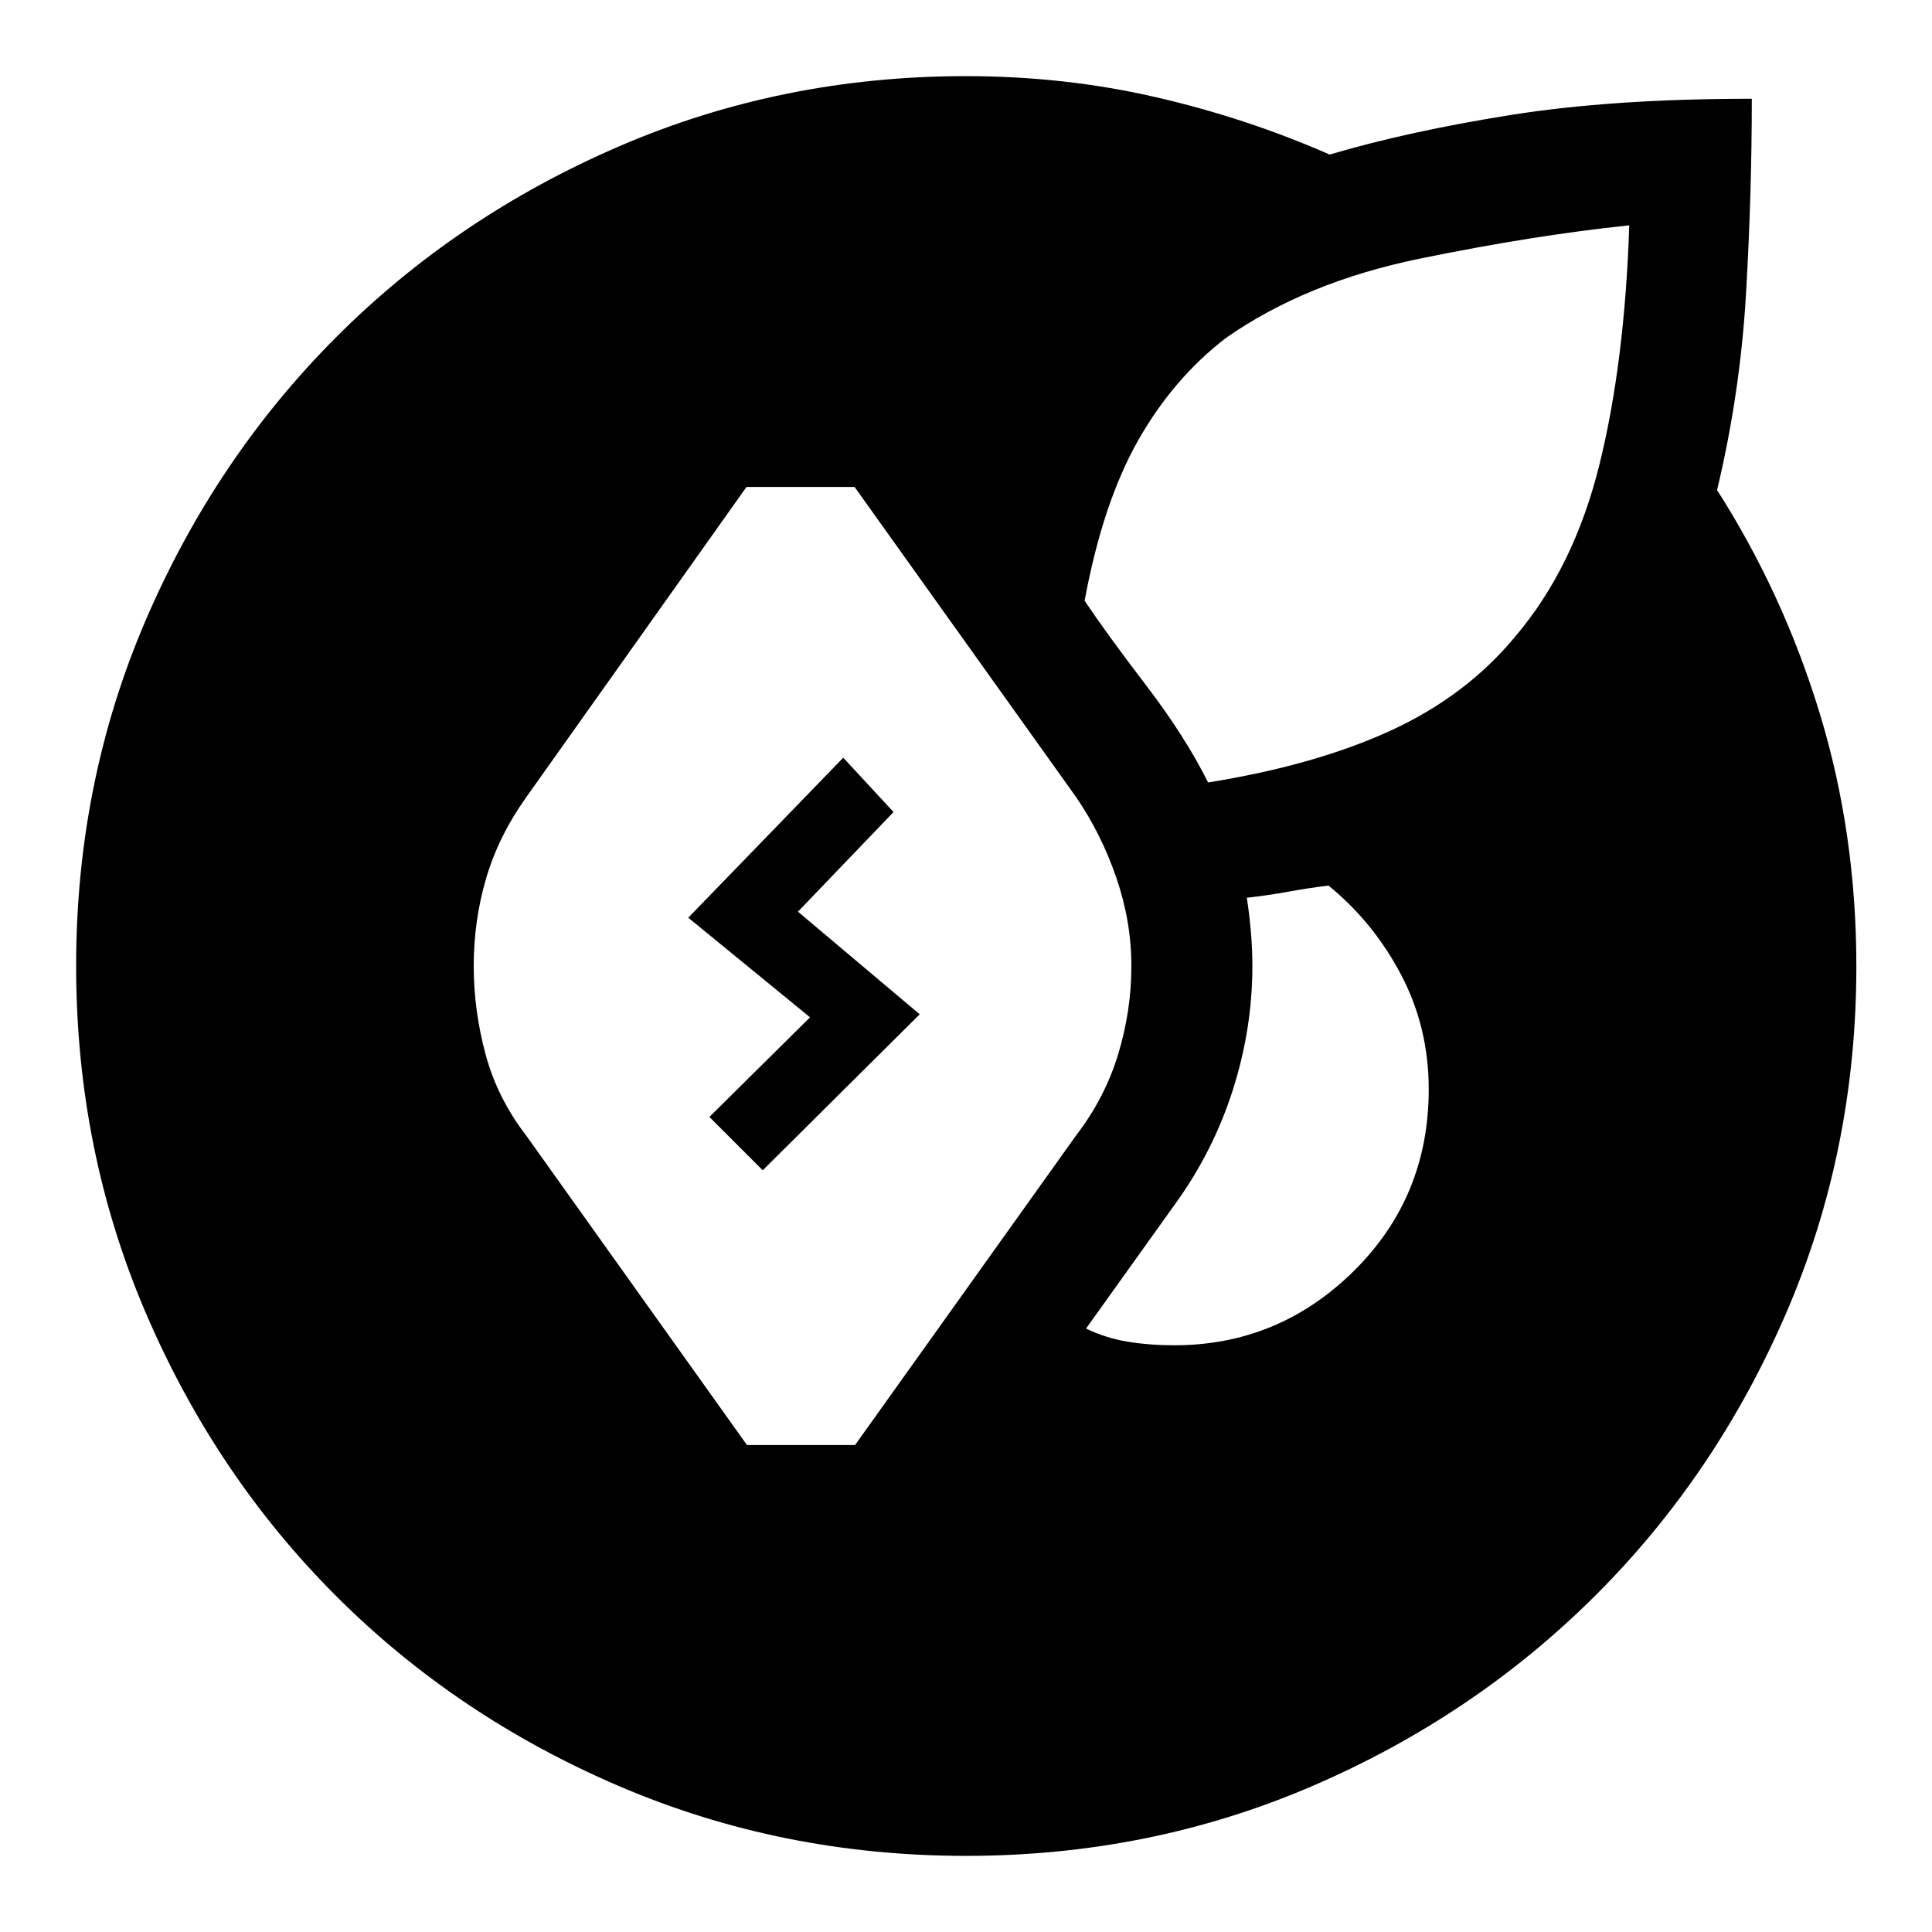 <svg xmlns="http://www.w3.org/2000/svg" height="48" viewBox="0 -960 960 960" width="48"><path d="M479.97-37.83q-91.4 0-172.22-34.59-80.82-34.6-140.77-94.56-59.96-59.95-94.56-140.68-34.59-80.72-34.59-172.37 0-91.4 34.59-171.84 34.6-80.43 94.56-140.52 59.95-60.09 140.74-94.94 80.78-34.84 172.25-34.84 48.75 0 93.99 10.37 45.24 10.37 86.75 28.6 38.9-11.52 89.74-19.63 50.83-8.1 120.01-8.1 0 47.45-2.88 96.91-2.88 49.45-14.38 97.51 32.97 51.62 51.09 111.21 18.12 59.58 18.12 125.41 0 91.59-34.84 172.27-34.85 80.69-95.06 140.64-60.21 59.96-140.67 94.56-80.47 34.59-171.87 34.59Zm-108.8-204.13h53.7L534.7-395.8q14.23-18.5 20.85-40.15 6.62-21.66 6.62-44.05 0-22.16-7.49-43.93-7.48-21.77-19.98-40L424.63-718.04h-53.7L261.37-563.7q-13.74 19.34-19.86 40.28-6.12 20.94-6.12 43.42 0 21.98 5.87 43.84 5.87 21.86 20.4 40.68l109.51 153.52Zm212.29-49.58q51.82 0 89.15-36.82 37.32-36.81 37.32-90.37 0-30.84-13.77-56.98-13.78-26.15-36.05-44.25-10.57 1.31-20.27 3.09-9.71 1.78-20.3 2.95 1.26 8.15 2.01 16.9.75 8.76.75 17.02 0 31.13-9.73 61.64-9.74 30.51-28.72 56.73l-44.2 61.78q9.83 4.76 20.68 6.53 10.85 1.78 23.13 1.78ZM600.3-571.2q53.03-8.5 90.63-25.73 37.61-17.24 62.09-46.9 29.05-34.24 41.68-85.13 12.63-50.9 14.87-119.08-47.5 4.95-104.08 16.56t-96.29 39.37q-26.25 20.15-43.76 51.12-17.51 30.97-26.51 79.49 11.22 16.72 30.56 42.03 19.34 25.32 30.81 48.27ZM379-378.5 352.5-405l50-49.5L342-504l77-79.5 25 27-47.5 49.5 60.5 51-78 77.5Z"/></svg>